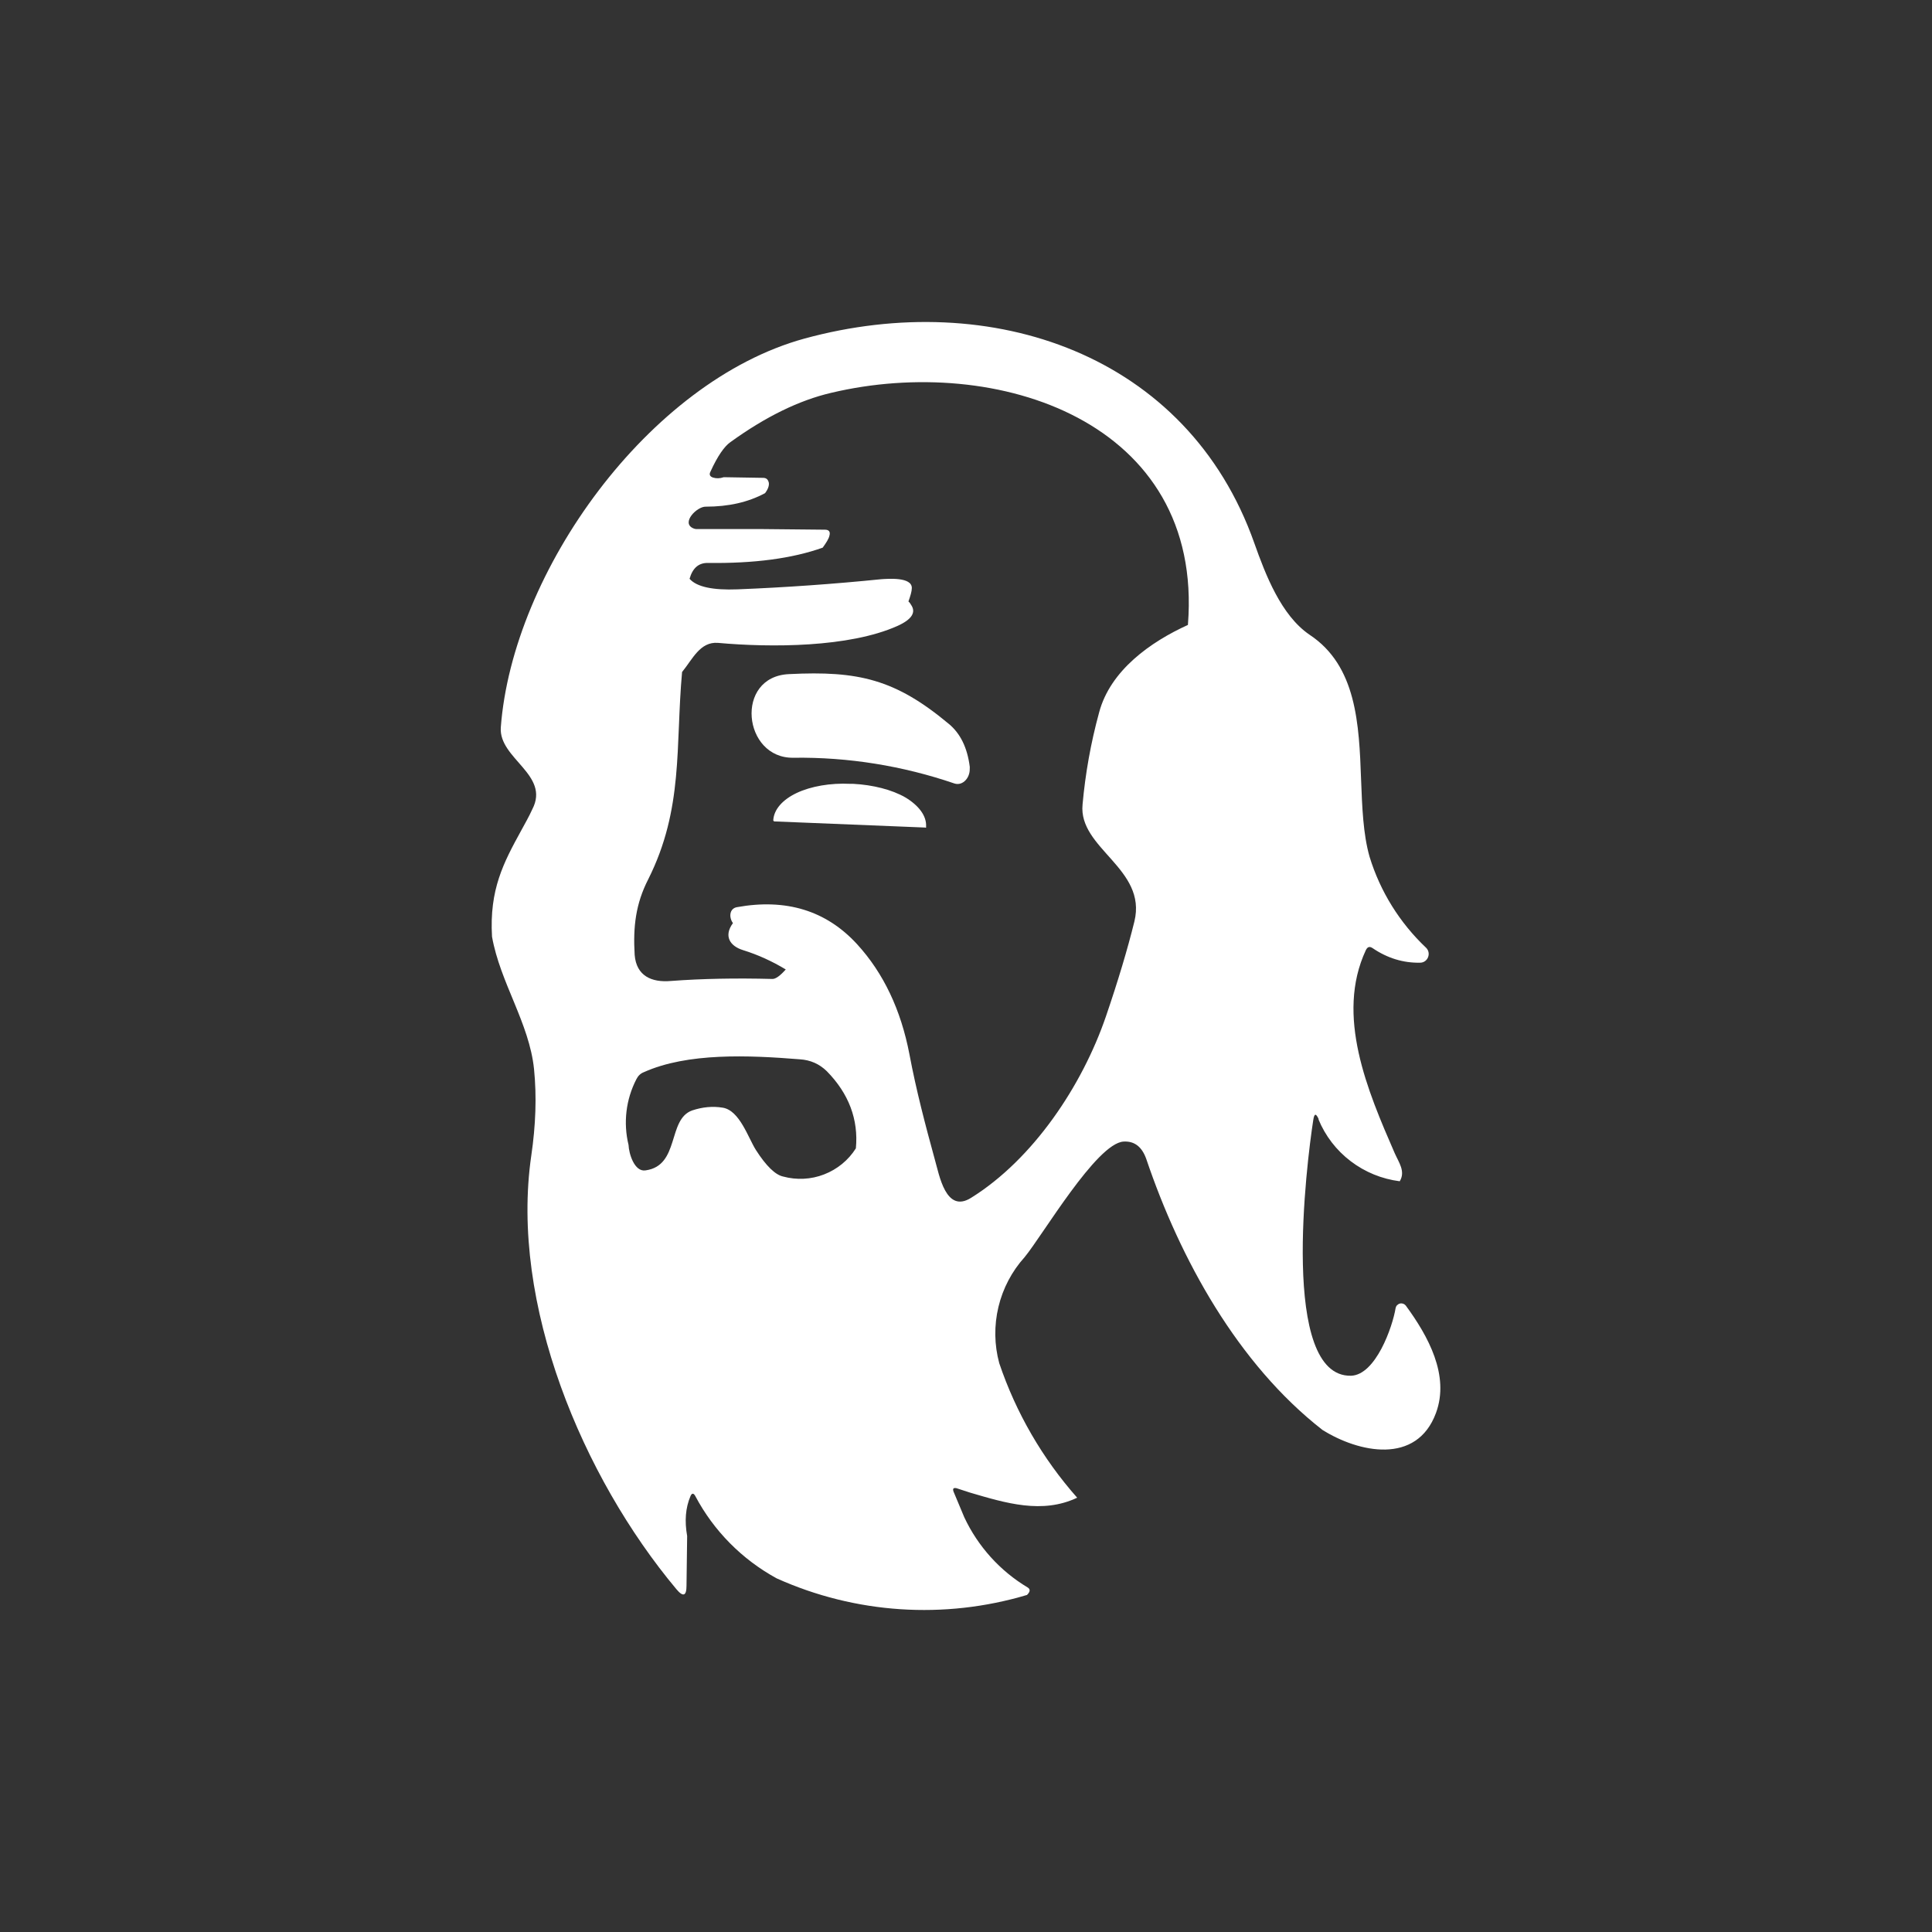 <svg width="24" height="24" viewBox="0 0 24 24" fill="none" xmlns="http://www.w3.org/2000/svg">
<rect x="0" y="0" width="24" height="24" fill="#333333" stroke="none"/>
<path d="M9.803 8.374C10.662 8.331 11.121 8.437 11.786 8.992C11.929 9.11 12.017 9.287 12.047 9.527C12.047 9.556 12.047 9.586 12.038 9.615C12.03 9.643 12.016 9.669 11.996 9.691C11.979 9.71 11.957 9.725 11.933 9.733C11.908 9.741 11.882 9.741 11.857 9.733C11.214 9.513 10.538 9.404 9.858 9.413C9.227 9.426 9.121 8.403 9.803 8.374ZM9.622 10.204H9.614V10.2C9.611 10.199 9.609 10.197 9.608 10.195C9.606 10.193 9.605 10.19 9.606 10.188C9.614 10.057 9.719 9.935 9.896 9.851C10.073 9.767 10.317 9.725 10.561 9.737H10.599C10.843 9.75 11.079 9.809 11.247 9.906C11.415 10.007 11.512 10.137 11.504 10.268C11.505 10.269 11.505 10.272 11.505 10.274C11.505 10.276 11.505 10.278 11.504 10.28C11.502 10.281 11.5 10.282 11.497 10.282C11.495 10.282 11.493 10.281 11.491 10.28L9.622 10.204Z" fill="white"/>
<path fill-rule="evenodd" clip-rule="evenodd" d="M16.378 13.904C16.463 14.11 16.601 14.29 16.779 14.425C16.956 14.56 17.166 14.646 17.388 14.674C17.463 14.552 17.375 14.438 17.325 14.324C16.988 13.55 16.588 12.616 16.967 11.803C16.988 11.761 17.013 11.753 17.051 11.778C17.236 11.904 17.434 11.963 17.64 11.959C17.737 11.959 17.783 11.841 17.716 11.774C17.388 11.464 17.145 11.074 17.013 10.642C16.933 10.36 16.921 10.027 16.908 9.686C16.883 8.996 16.853 8.272 16.268 7.885C15.915 7.645 15.721 7.14 15.582 6.748C14.753 4.4 12.316 3.571 9.993 4.206C8.057 4.737 6.365 7.102 6.221 9.038C6.196 9.425 6.836 9.623 6.613 10.052C6.571 10.145 6.52 10.233 6.474 10.318C6.255 10.717 6.078 11.05 6.112 11.635C6.213 12.207 6.575 12.708 6.634 13.281C6.668 13.621 6.655 13.979 6.6 14.354C6.331 16.197 7.24 18.352 8.402 19.741C8.486 19.842 8.528 19.826 8.528 19.699L8.536 19.081C8.503 18.895 8.515 18.731 8.578 18.584C8.595 18.546 8.616 18.546 8.637 18.584C8.866 19.017 9.218 19.372 9.648 19.607C10.626 20.047 11.73 20.12 12.758 19.813C12.8 19.771 12.8 19.741 12.766 19.72C12.423 19.515 12.149 19.211 11.979 18.849L11.845 18.529C11.832 18.491 11.845 18.479 11.882 18.487L12.051 18.542C12.493 18.672 12.947 18.811 13.381 18.605C12.95 18.118 12.621 17.55 12.413 16.934C12.351 16.705 12.348 16.465 12.403 16.235C12.458 16.005 12.57 15.792 12.728 15.617C12.951 15.347 13.621 14.202 13.957 14.181C14.092 14.173 14.185 14.245 14.239 14.396C14.66 15.642 15.376 16.942 16.428 17.763C16.878 18.045 17.598 18.201 17.838 17.553C18.011 17.085 17.741 16.597 17.463 16.218C17.455 16.208 17.444 16.2 17.431 16.195C17.418 16.191 17.404 16.19 17.391 16.193C17.378 16.196 17.366 16.203 17.356 16.213C17.346 16.222 17.34 16.235 17.337 16.248C17.299 16.484 17.089 17.081 16.782 17.09C15.898 17.107 16.23 14.451 16.314 13.912C16.327 13.828 16.348 13.828 16.382 13.904H16.378ZM14.757 7.759C14.955 5.233 12.383 4.391 10.325 4.88C9.93 4.972 9.513 5.174 9.071 5.494C8.999 5.545 8.915 5.663 8.827 5.856C8.806 5.894 8.818 5.919 8.856 5.932C8.898 5.945 8.94 5.945 8.991 5.928L9.479 5.936C9.521 5.936 9.542 5.957 9.551 5.999C9.555 6.033 9.542 6.075 9.504 6.126C9.294 6.239 9.05 6.294 8.768 6.294C8.658 6.29 8.456 6.496 8.612 6.563C8.623 6.568 8.634 6.571 8.646 6.572H9.437L10.249 6.58C10.296 6.58 10.317 6.605 10.304 6.652C10.296 6.694 10.262 6.744 10.22 6.803C9.841 6.938 9.366 7.001 8.789 6.993C8.679 6.993 8.604 7.056 8.566 7.19C8.654 7.291 8.856 7.333 9.163 7.321C9.759 7.297 10.355 7.255 10.948 7.195C11.032 7.19 11.327 7.165 11.327 7.304C11.327 7.346 11.31 7.401 11.285 7.472C11.302 7.485 11.31 7.502 11.318 7.514C11.382 7.607 11.327 7.695 11.15 7.775C10.548 8.045 9.572 8.045 8.919 7.986C8.696 7.969 8.604 8.188 8.473 8.348C8.389 9.274 8.494 10.044 8.052 10.924C7.897 11.227 7.863 11.513 7.884 11.862C7.905 12.123 8.094 12.207 8.334 12.186C8.722 12.157 9.142 12.149 9.597 12.161C9.635 12.161 9.69 12.123 9.761 12.043C9.593 11.942 9.42 11.862 9.231 11.803C9.067 11.753 8.987 11.627 9.105 11.467C9.054 11.399 9.058 11.286 9.155 11.269C9.765 11.159 10.262 11.311 10.645 11.727C10.977 12.089 11.192 12.548 11.297 13.095C11.382 13.546 11.495 13.975 11.613 14.405C11.668 14.594 11.748 15.078 12.063 14.88C12.834 14.4 13.444 13.487 13.739 12.624C13.89 12.182 14.008 11.787 14.092 11.446C14.252 10.789 13.393 10.541 13.448 9.993C13.482 9.615 13.549 9.232 13.654 8.849C13.793 8.327 14.294 7.973 14.757 7.763V7.759ZM10.632 14.265C10.539 14.413 10.4 14.526 10.237 14.589C10.075 14.652 9.896 14.661 9.727 14.615C9.631 14.594 9.517 14.484 9.391 14.287C9.294 14.135 9.189 13.794 8.978 13.76C8.852 13.739 8.726 13.752 8.599 13.794C8.288 13.904 8.448 14.48 8.019 14.539C7.88 14.56 7.812 14.329 7.808 14.223C7.741 13.948 7.775 13.659 7.905 13.407C7.926 13.365 7.956 13.335 7.998 13.319C8.541 13.075 9.302 13.108 9.934 13.159C10.068 13.167 10.178 13.217 10.27 13.306C10.544 13.584 10.666 13.908 10.632 14.265Z" fill="white"/>
</svg>
